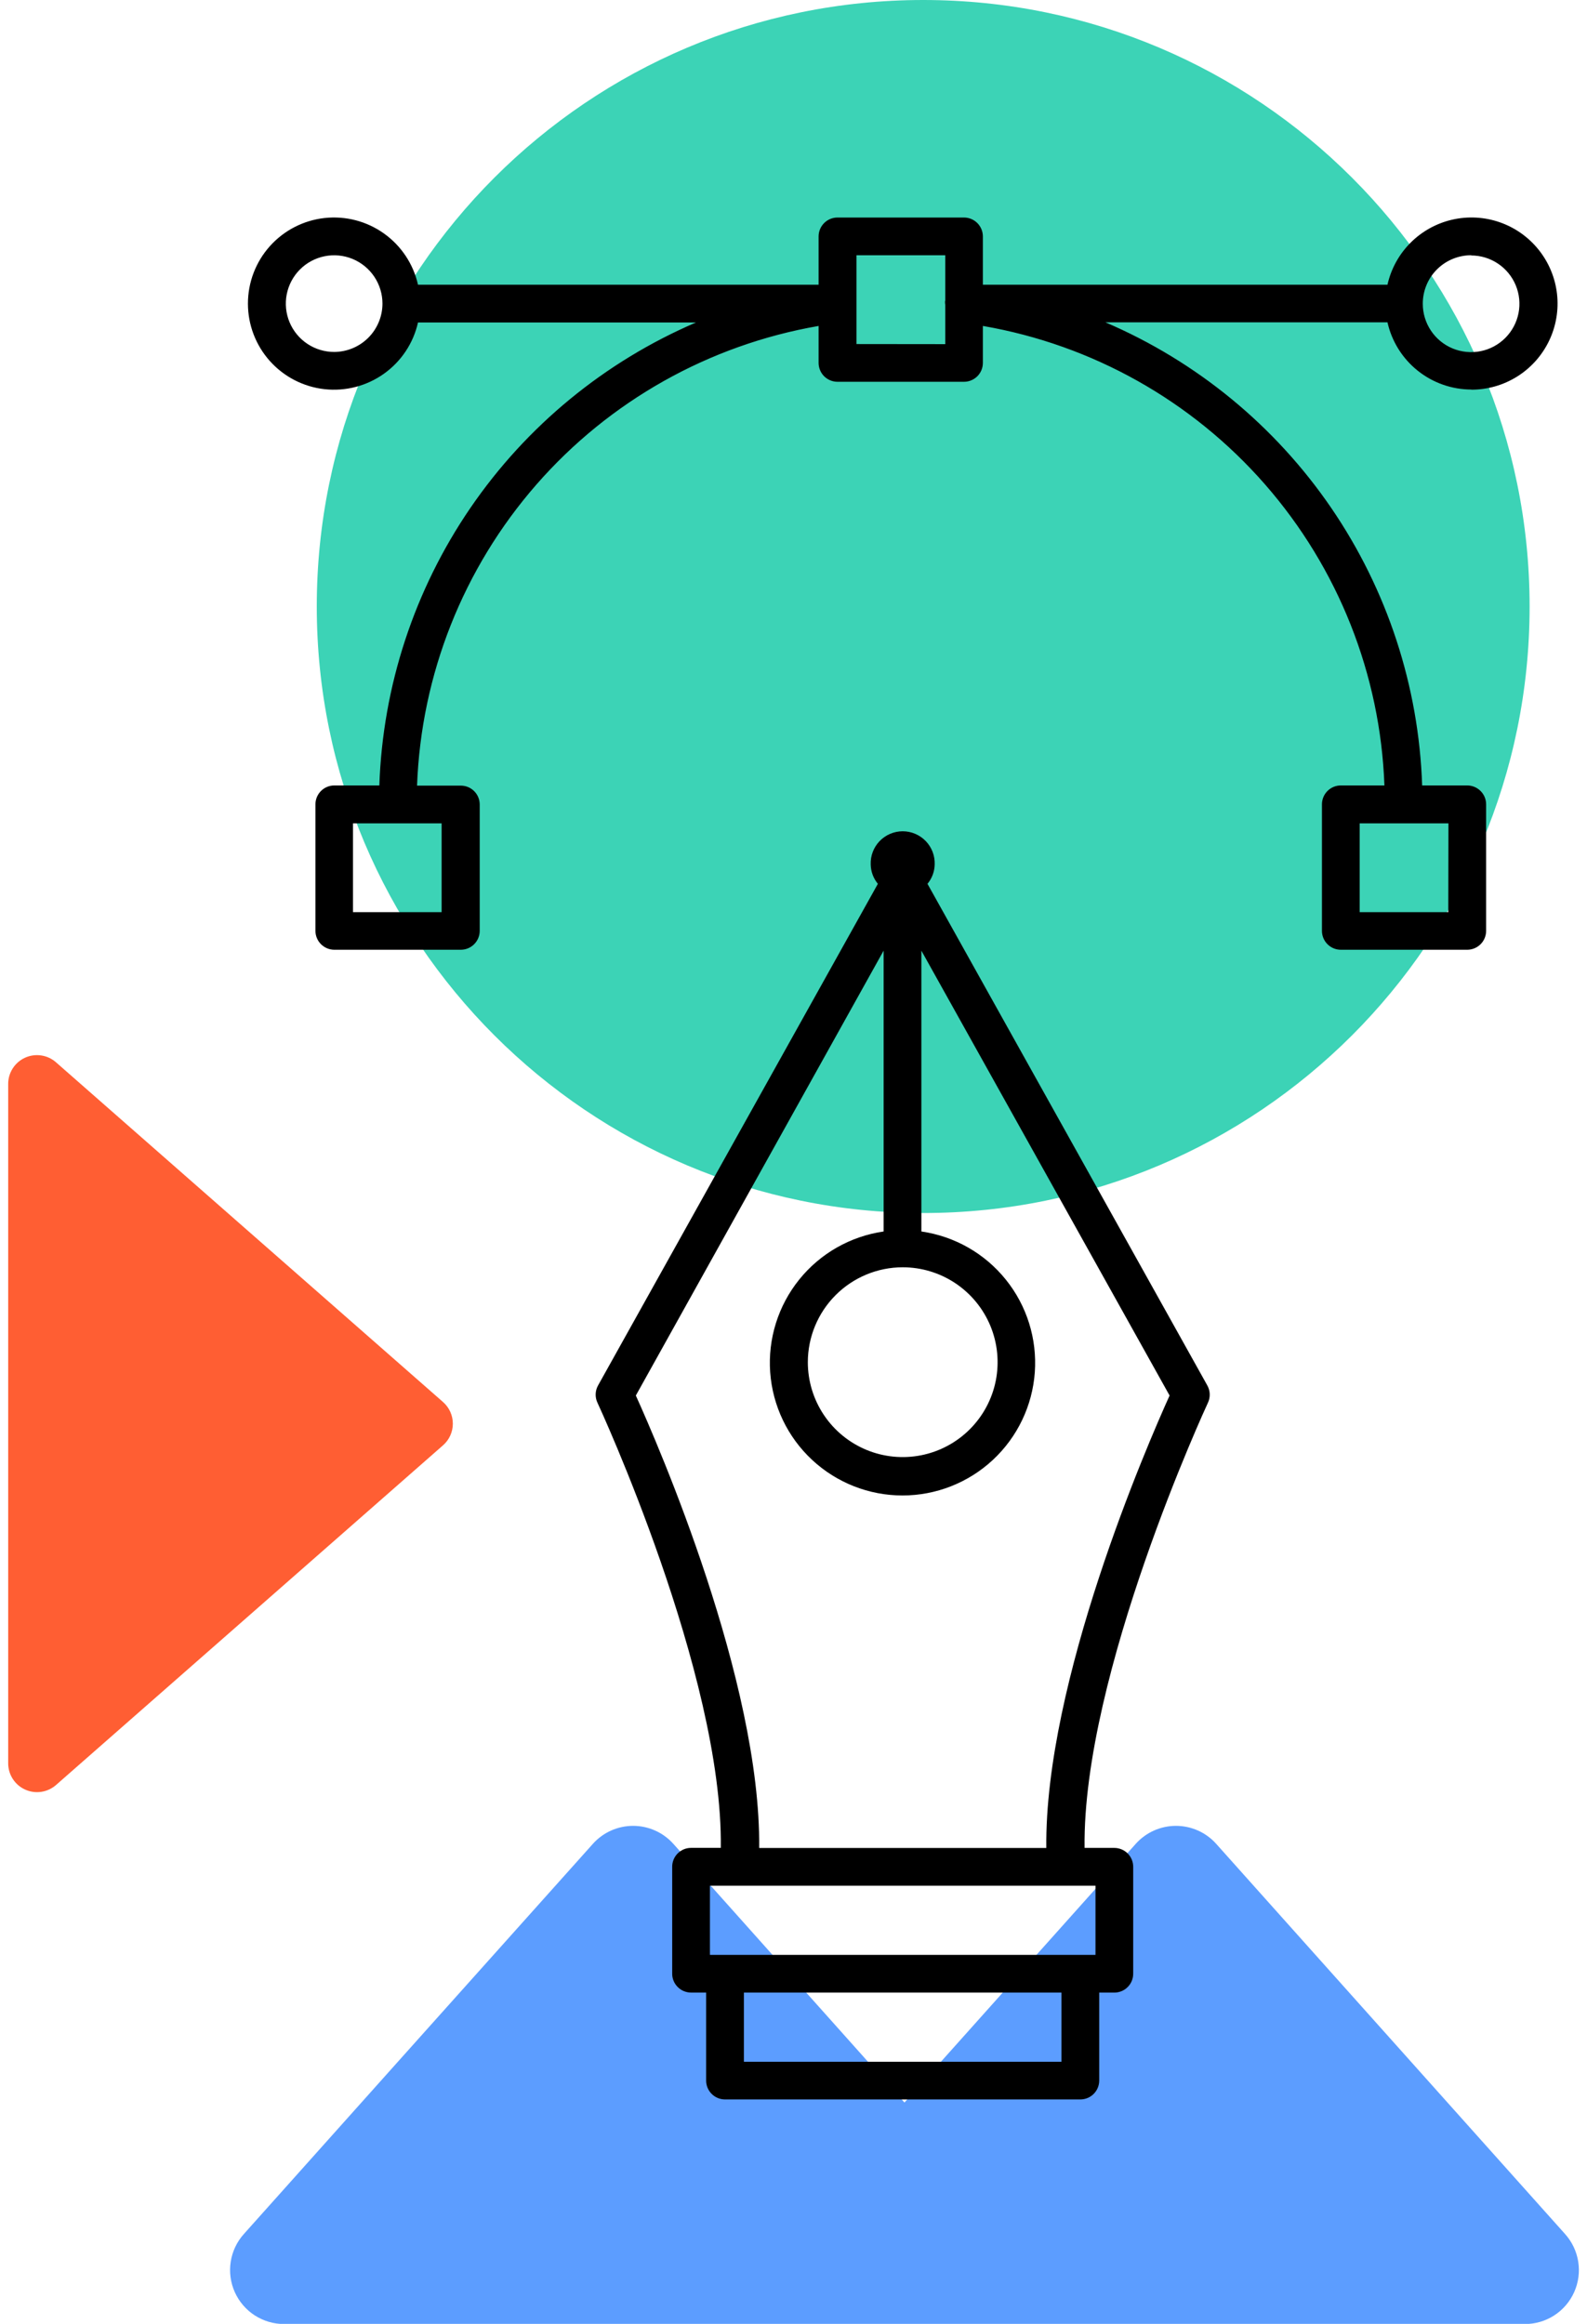 <svg width="97" height="142" viewBox="0 0 97 142" fill="none" xmlns="http://www.w3.org/2000/svg">
  <title>Caneta bico de pena desenhando vetores em cima de formas geométricas coloridas</title>
  <path
    d="M95.653 136.503L86.223 125.96L74.336 112.668C74.027 112.322 73.648 112.045 73.224 111.856C72.8 111.667 72.341 111.569 71.877 111.569C71.413 111.569 70.954 111.667 70.53 111.856C70.106 112.045 69.728 112.322 69.418 112.668L57.531 125.96L55.283 128.475L53.032 125.96L41.156 112.668C40.846 112.322 40.467 112.045 40.044 111.856C39.62 111.667 39.161 111.569 38.697 111.569C38.233 111.569 37.774 111.667 37.35 111.856C36.926 112.045 36.547 112.322 36.238 112.668L24.34 125.96L14.911 136.503C14.483 136.977 14.202 137.566 14.103 138.197C14.003 138.827 14.089 139.474 14.349 140.057C14.61 140.64 15.034 141.135 15.57 141.482C16.107 141.828 16.732 142.012 17.371 142.01H93.195C93.834 142.013 94.46 141.829 94.997 141.483C95.533 141.136 95.958 140.641 96.218 140.057C96.478 139.474 96.564 138.827 96.463 138.196C96.363 137.565 96.081 136.977 95.653 136.503Z"
    fill="#5C9DFF" />
  <path
    d="M0.5 86.992V66.236C0.499 65.897 0.597 65.566 0.78 65.281C0.963 64.996 1.225 64.77 1.533 64.63C1.842 64.491 2.184 64.443 2.519 64.493C2.854 64.542 3.168 64.688 3.422 64.911L14.543 74.671L27.078 85.67C27.267 85.835 27.418 86.039 27.521 86.267C27.625 86.495 27.678 86.743 27.678 86.993C27.678 87.244 27.625 87.491 27.521 87.719C27.418 87.948 27.267 88.151 27.078 88.316L14.543 99.316L3.422 109.075C3.167 109.297 2.854 109.442 2.519 109.491C2.185 109.54 1.843 109.492 1.535 109.352C1.227 109.213 0.965 108.988 0.782 108.703C0.598 108.419 0.501 108.089 0.5 107.75V86.992Z"
    fill="#FF5E33" />
  <path
    d="M56.427 74.122C76.897 74.122 93.492 57.529 93.492 37.061C93.492 16.593 76.897 0 56.427 0C35.956 0 19.362 16.593 19.362 37.061C19.362 57.529 35.956 74.122 56.427 74.122Z"
    fill="#3CD3B6" />
  <path
    d="M56.689 54.006C56.966 53.673 57.121 53.256 57.13 52.824C57.139 52.561 57.096 52.299 57.002 52.053C56.908 51.807 56.765 51.583 56.583 51.394C56.4 51.205 56.181 51.054 55.939 50.951C55.697 50.848 55.437 50.795 55.174 50.795C54.911 50.795 54.651 50.848 54.409 50.951C54.167 51.054 53.948 51.205 53.765 51.394C53.583 51.583 53.44 51.807 53.346 52.053C53.252 52.299 53.209 52.561 53.219 52.824C53.227 53.256 53.381 53.673 53.657 54.006L36.553 84.66C36.464 84.82 36.414 84.998 36.408 85.18C36.401 85.363 36.438 85.544 36.516 85.709C36.594 85.877 44.196 102.29 44.057 112.914H42.239C41.933 112.914 41.639 113.036 41.423 113.252C41.206 113.469 41.085 113.762 41.085 114.068V120.602C41.085 120.908 41.206 121.201 41.423 121.418C41.639 121.634 41.933 121.756 42.239 121.756H43.16V127.135C43.16 127.44 43.282 127.733 43.499 127.949C43.715 128.165 44.008 128.286 44.314 128.286H66.032C66.337 128.286 66.631 128.165 66.847 127.949C67.063 127.733 67.185 127.44 67.186 127.135V121.758H68.112C68.417 121.757 68.71 121.636 68.926 121.419C69.142 121.203 69.263 120.91 69.263 120.604V114.071C69.263 113.765 69.142 113.472 68.926 113.256C68.71 113.04 68.417 112.918 68.112 112.917H66.291C66.155 102.293 73.754 85.88 73.832 85.712C73.91 85.547 73.947 85.365 73.94 85.183C73.934 85.001 73.884 84.822 73.796 84.663L56.689 54.006ZM55.173 77.437C56.32 77.437 57.441 77.776 58.395 78.413C59.349 79.05 60.093 79.956 60.533 81.015C60.972 82.075 61.087 83.241 60.864 84.366C60.64 85.491 60.088 86.524 59.277 87.335C58.466 88.147 57.433 88.699 56.308 88.923C55.183 89.147 54.017 89.033 52.957 88.594C51.897 88.155 50.991 87.412 50.354 86.458C49.716 85.504 49.376 84.383 49.376 83.236C49.377 81.699 49.989 80.225 51.075 79.138C52.162 78.051 53.636 77.439 55.173 77.437ZM64.878 125.983H45.468V121.758H64.878V125.983ZM66.958 119.453H43.393V115.225H66.958V119.453ZM63.975 112.92H46.402C46.509 102.746 40.23 88.29 38.863 85.274L54.008 58.09V75.25C51.979 75.542 50.136 76.591 48.849 78.188C47.563 79.784 46.929 81.808 47.075 83.853C47.222 85.897 48.137 87.811 49.638 89.207C51.138 90.604 53.112 91.381 55.162 91.381C57.212 91.381 59.186 90.604 60.687 89.207C62.187 87.811 63.103 85.897 63.249 83.853C63.395 81.808 62.762 79.784 61.475 78.188C60.189 76.591 58.346 75.542 56.316 75.25V58.09L71.487 85.274C70.124 88.287 63.842 102.746 63.952 112.92H63.975Z"
    fill="black" />
  <path
    d="M89.927 23.811C90.919 23.814 91.891 23.535 92.731 23.009C93.572 22.483 94.246 21.729 94.677 20.836C95.108 19.943 95.278 18.946 95.167 17.961C95.056 16.976 94.668 16.041 94.049 15.267C93.43 14.492 92.605 13.908 91.668 13.582C90.732 13.256 89.722 13.201 88.756 13.424C87.79 13.647 86.906 14.138 86.207 14.841C85.507 15.545 85.021 16.431 84.804 17.399H60.075V14.446C60.074 14.14 59.953 13.847 59.736 13.63C59.52 13.414 59.227 13.292 58.921 13.292H51.188C50.882 13.292 50.589 13.413 50.373 13.63C50.156 13.846 50.034 14.14 50.034 14.446V17.399H25.549C25.265 16.135 24.526 15.021 23.471 14.269C22.417 13.517 21.123 13.18 19.835 13.322C18.548 13.465 17.359 14.078 16.495 15.042C15.631 16.007 15.154 17.257 15.154 18.552C15.154 19.846 15.631 21.096 16.495 22.061C17.359 23.026 18.548 23.638 19.835 23.781C21.123 23.923 22.417 23.586 23.471 22.834C24.526 22.082 25.265 20.968 25.549 19.704H42.543C36.964 22.096 32.18 26.026 28.752 31.036C25.324 36.046 23.393 41.928 23.186 47.995H20.434C20.129 47.995 19.836 48.116 19.619 48.332C19.403 48.548 19.281 48.841 19.28 49.147V56.881C19.281 57.187 19.403 57.48 19.619 57.696C19.835 57.912 20.128 58.034 20.434 58.035H28.167C28.473 58.034 28.766 57.912 28.982 57.696C29.198 57.48 29.32 57.187 29.321 56.881V49.157C29.32 48.851 29.198 48.559 28.982 48.343C28.766 48.127 28.473 48.006 28.167 48.006H25.491C25.741 41.219 28.316 34.725 32.784 29.611C37.252 24.497 43.343 21.075 50.034 19.917V22.177C50.035 22.483 50.157 22.776 50.373 22.992C50.59 23.207 50.883 23.329 51.188 23.329H58.921C59.227 23.329 59.52 23.207 59.736 22.992C59.953 22.776 60.074 22.483 60.075 22.177V19.917C66.766 21.072 72.857 24.493 77.325 29.605C81.794 34.717 84.369 41.21 84.618 47.995H81.953C81.647 47.995 81.353 48.117 81.137 48.333C80.921 48.55 80.799 48.843 80.799 49.149V56.881C80.799 57.187 80.921 57.48 81.137 57.697C81.353 57.913 81.647 58.035 81.953 58.035H89.68C89.986 58.034 90.279 57.912 90.496 57.696C90.712 57.48 90.834 57.187 90.834 56.881V49.157C90.835 49.005 90.806 48.854 90.748 48.713C90.691 48.573 90.606 48.445 90.498 48.337C90.391 48.229 90.264 48.143 90.123 48.084C89.983 48.026 89.832 47.995 89.68 47.995H86.924C86.719 41.927 84.79 36.042 81.362 31.03C77.933 26.019 73.148 22.087 67.566 19.696H84.804C85.066 20.86 85.716 21.9 86.647 22.646C87.577 23.392 88.734 23.8 89.927 23.803V23.811ZM26.992 55.737H21.575V50.311H26.992V55.737ZM88.521 55.737H83.105V50.311H88.531L88.521 55.737ZM89.916 15.61C90.501 15.61 91.072 15.783 91.557 16.108C92.043 16.432 92.421 16.894 92.645 17.433C92.869 17.973 92.927 18.567 92.813 19.14C92.699 19.712 92.418 20.238 92.005 20.651C91.592 21.064 91.066 21.346 90.493 21.46C89.92 21.574 89.326 21.515 88.786 21.292C88.246 21.068 87.785 20.69 87.461 20.204C87.136 19.718 86.963 19.147 86.963 18.563C86.962 18.174 87.037 17.788 87.186 17.427C87.334 17.067 87.552 16.739 87.828 16.464C88.103 16.188 88.431 15.97 88.791 15.821C89.151 15.672 89.537 15.596 89.927 15.597L89.916 15.61ZM20.434 21.506C19.85 21.508 19.278 21.337 18.791 21.013C18.304 20.69 17.924 20.23 17.698 19.69C17.473 19.151 17.413 18.557 17.526 17.983C17.639 17.41 17.919 16.882 18.332 16.468C18.744 16.054 19.271 15.772 19.844 15.657C20.417 15.542 21.011 15.6 21.552 15.823C22.092 16.047 22.554 16.425 22.879 16.911C23.204 17.397 23.377 17.968 23.377 18.553C23.375 19.334 23.065 20.082 22.514 20.635C21.963 21.188 21.215 21.501 20.434 21.506ZM52.35 21.023V15.597H57.777V18.359C57.777 18.377 57.764 18.393 57.762 18.411C57.759 18.487 57.764 18.562 57.777 18.637V21.029L52.35 21.023Z"
    fill="black" />
</svg>
